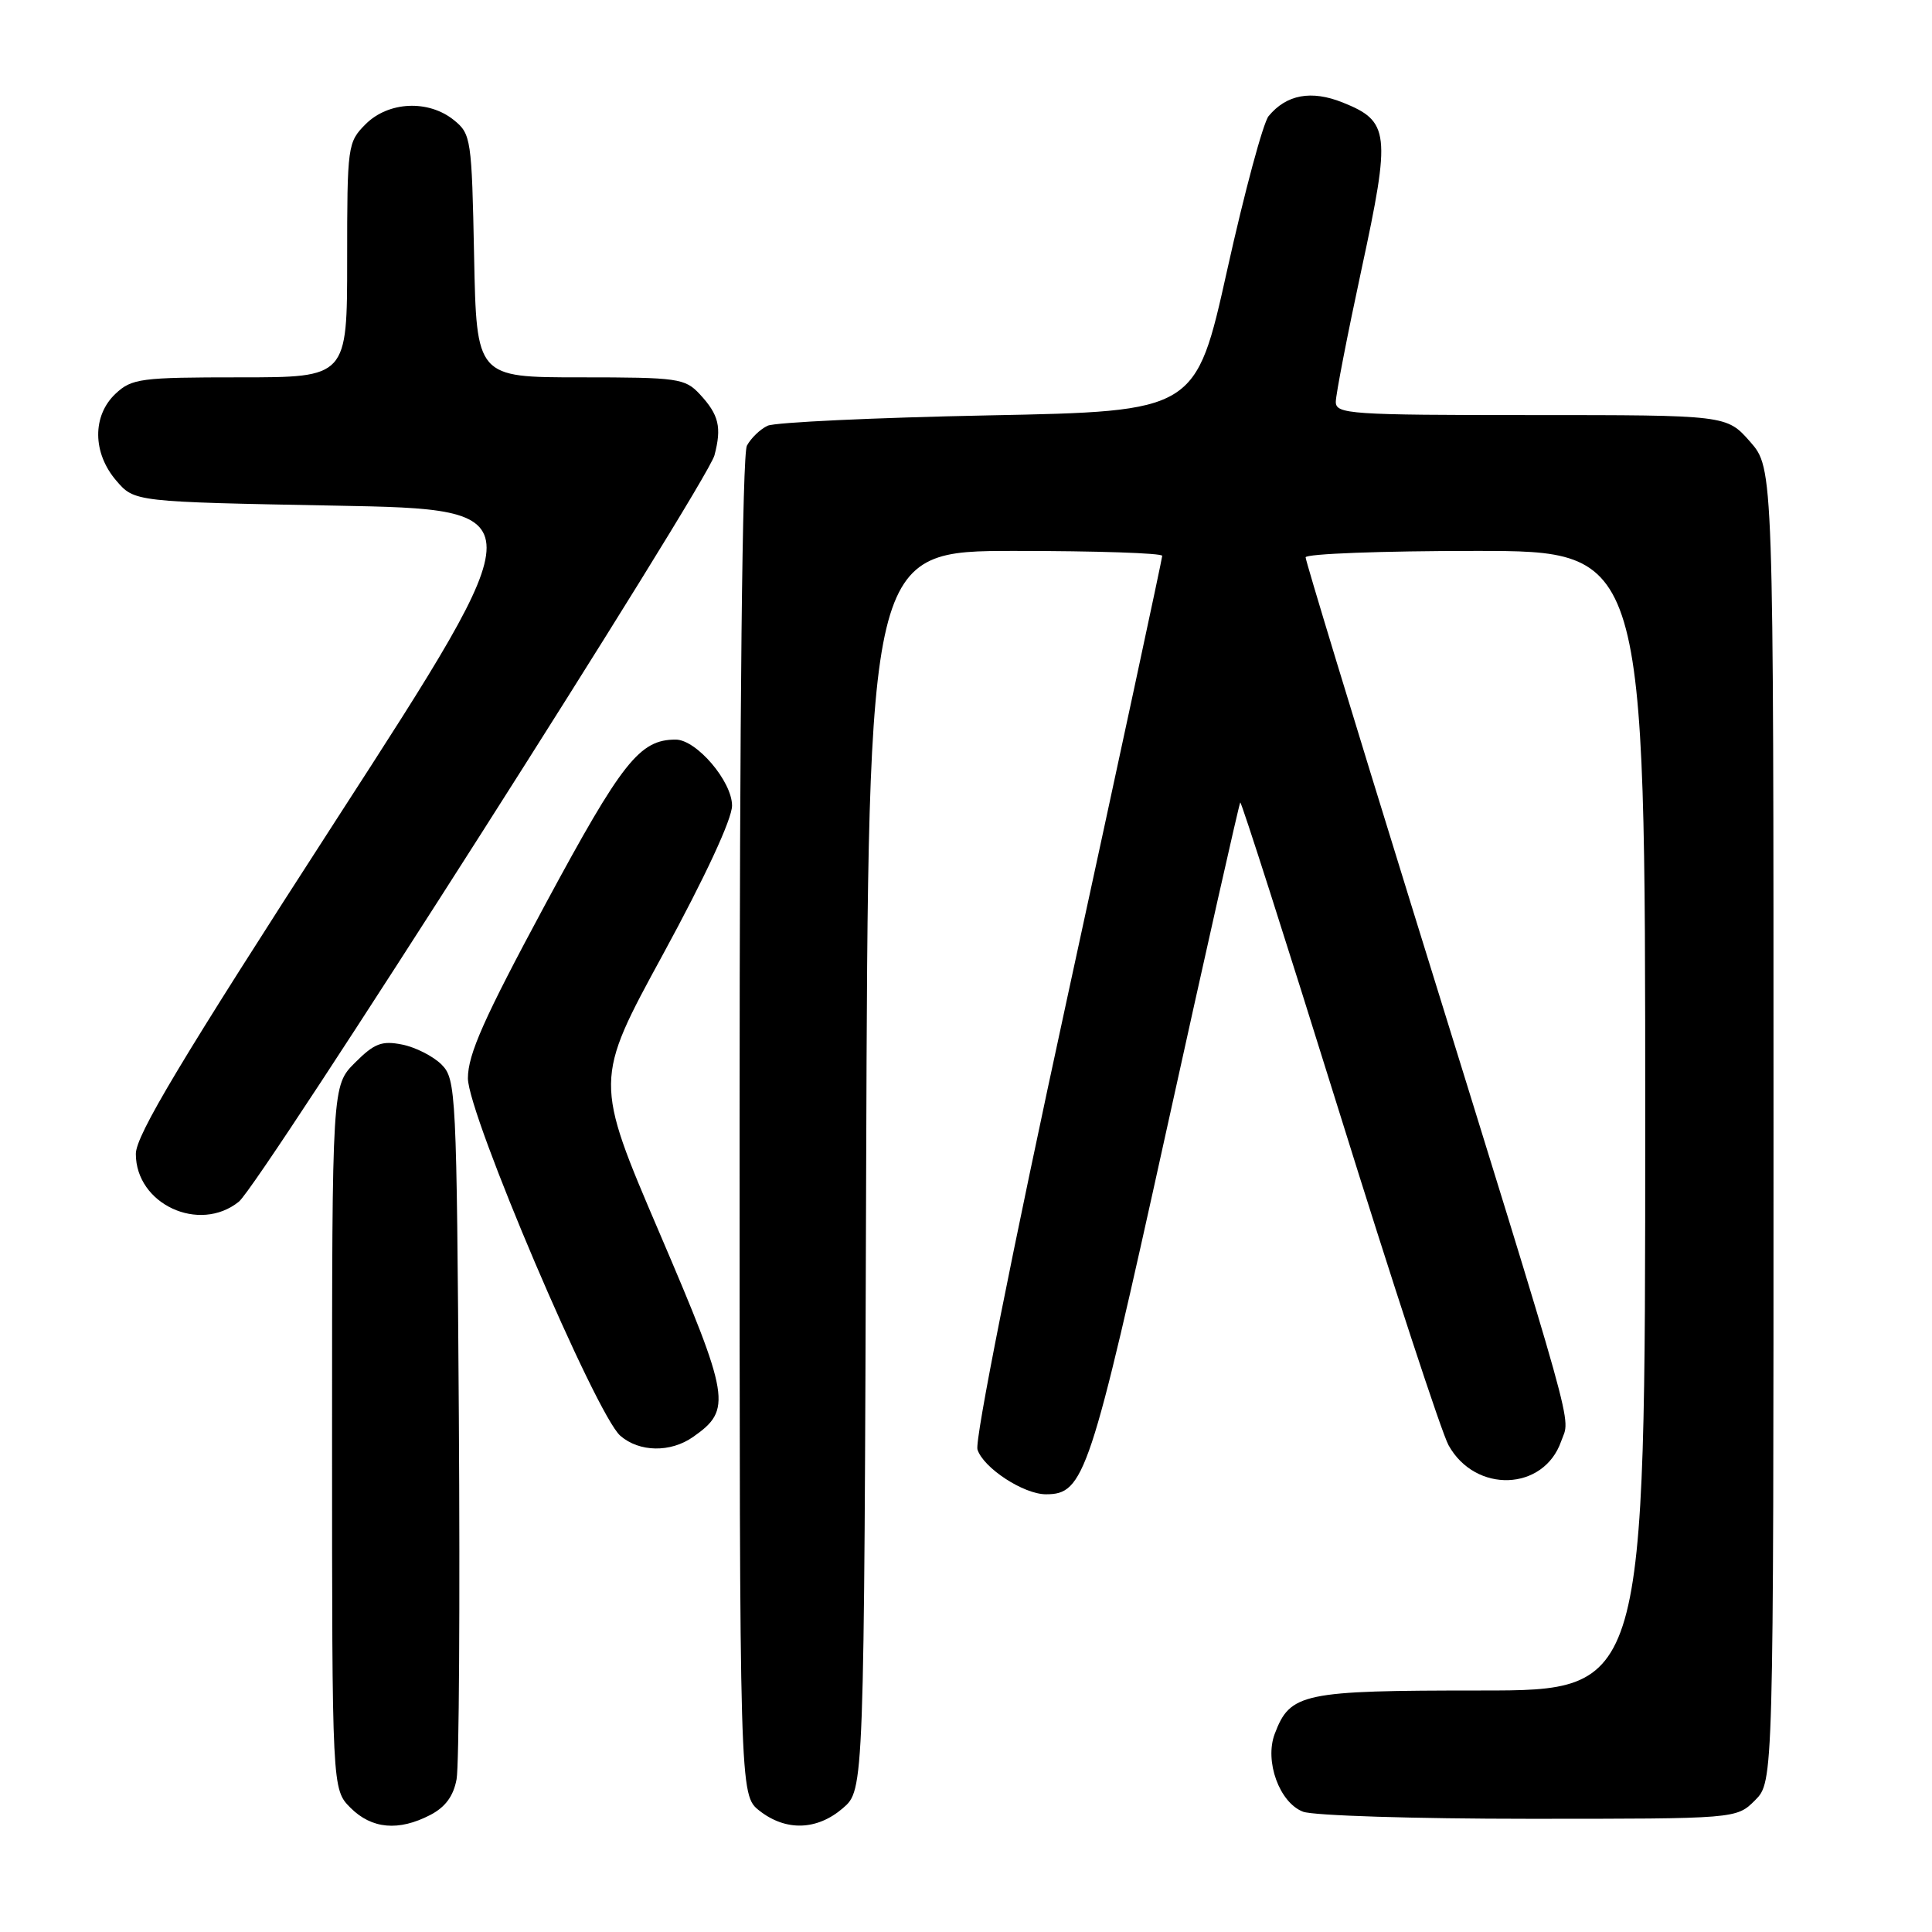 <?xml version="1.0" encoding="UTF-8" standalone="no"?>
<!DOCTYPE svg PUBLIC "-//W3C//DTD SVG 1.1//EN" "http://www.w3.org/Graphics/SVG/1.1/DTD/svg11.dtd" >
<svg xmlns="http://www.w3.org/2000/svg" xmlns:xlink="http://www.w3.org/1999/xlink" version="1.1" viewBox="0 0 256 256">
 <g >
 <path fill="currentColor"
d=" M 57.00 240.50 C 59.01 239.46 60.09 237.99 60.50 235.75 C 60.83 233.96 60.96 212.37 60.80 187.78 C 60.51 144.57 60.43 142.99 58.50 141.05 C 57.39 139.95 55.05 138.76 53.29 138.41 C 50.59 137.87 49.60 138.25 47.04 140.81 C 44.00 143.85 44.00 143.85 44.00 190.47 C 44.00 237.09 44.00 237.09 46.45 239.55 C 49.26 242.35 52.81 242.67 57.00 240.50 Z  M 111.69 239.59 C 114.50 237.17 114.50 237.17 114.77 155.09 C 115.05 73.00 115.05 73.00 134.52 73.00 C 145.24 73.00 154.00 73.29 154.00 73.65 C 154.00 74.01 148.34 100.34 141.43 132.15 C 134.08 165.99 129.14 190.86 129.52 192.07 C 130.30 194.51 135.62 197.99 138.58 198.00 C 143.66 198.01 144.47 195.56 154.51 150.01 C 159.77 126.13 164.20 106.47 164.34 106.33 C 164.48 106.18 170.38 124.62 177.44 147.28 C 184.50 169.95 191.02 189.85 191.94 191.50 C 195.49 197.91 204.55 197.59 206.86 190.98 C 208.08 187.47 209.46 192.40 187.06 120.10 C 179.33 95.13 173.00 74.32 173.00 73.85 C 173.00 73.38 183.12 73.00 195.50 73.00 C 218.00 73.00 218.00 73.00 218.00 148.50 C 218.00 224.00 218.00 224.00 196.22 224.00 C 172.55 224.00 170.96 224.33 168.91 229.74 C 167.53 233.37 169.54 238.87 172.66 240.06 C 174.02 240.58 187.50 241.00 202.61 241.00 C 230.09 241.00 230.09 241.00 232.55 238.55 C 235.00 236.09 235.00 236.09 235.00 149.08 C 235.00 62.07 235.00 62.07 231.90 58.53 C 228.79 55.00 228.79 55.00 202.90 55.00 C 178.90 55.00 177.00 54.87 177.00 53.25 C 177.00 52.29 178.54 44.36 180.42 35.63 C 184.31 17.59 184.14 16.07 177.89 13.57 C 173.75 11.92 170.47 12.52 168.10 15.38 C 167.38 16.25 164.91 25.41 162.62 35.73 C 158.45 54.50 158.45 54.50 130.98 55.04 C 115.86 55.34 102.70 55.96 101.72 56.41 C 100.74 56.86 99.51 58.05 98.97 59.05 C 98.36 60.19 98.00 93.96 98.00 149.36 C 98.00 237.85 98.00 237.85 100.63 239.93 C 104.13 242.67 108.25 242.55 111.69 239.59 Z  M 91.84 190.40 C 97.01 186.78 96.76 185.27 87.41 163.42 C 78.74 143.17 78.74 143.17 87.87 126.42 C 93.44 116.19 97.00 108.53 97.00 106.75 C 97.00 103.53 92.28 98.00 89.53 98.00 C 84.75 98.00 82.44 100.93 72.25 119.84 C 64.13 134.93 62.00 139.70 62.00 142.88 C 62.00 147.65 78.97 187.46 82.20 190.25 C 84.72 192.43 88.85 192.50 91.84 190.40 Z  M 31.65 159.23 C 34.47 156.96 93.70 64.01 94.67 60.33 C 95.65 56.61 95.26 54.97 92.74 52.25 C 90.77 50.13 89.88 50.00 76.89 50.00 C 63.14 50.00 63.14 50.00 62.82 33.91 C 62.51 18.39 62.42 17.75 60.14 15.91 C 56.77 13.19 51.48 13.43 48.45 16.45 C 46.06 18.85 46.00 19.28 46.00 34.45 C 46.00 50.00 46.00 50.00 31.81 50.00 C 18.63 50.00 17.47 50.15 15.31 52.17 C 12.21 55.09 12.25 60.02 15.41 63.69 C 17.82 66.50 17.82 66.50 44.47 67.00 C 71.13 67.50 71.13 67.50 44.56 108.61 C 23.96 140.49 18.00 150.43 18.00 152.90 C 18.00 159.56 26.40 163.45 31.65 159.23 Z "/>
</g>
</svg>